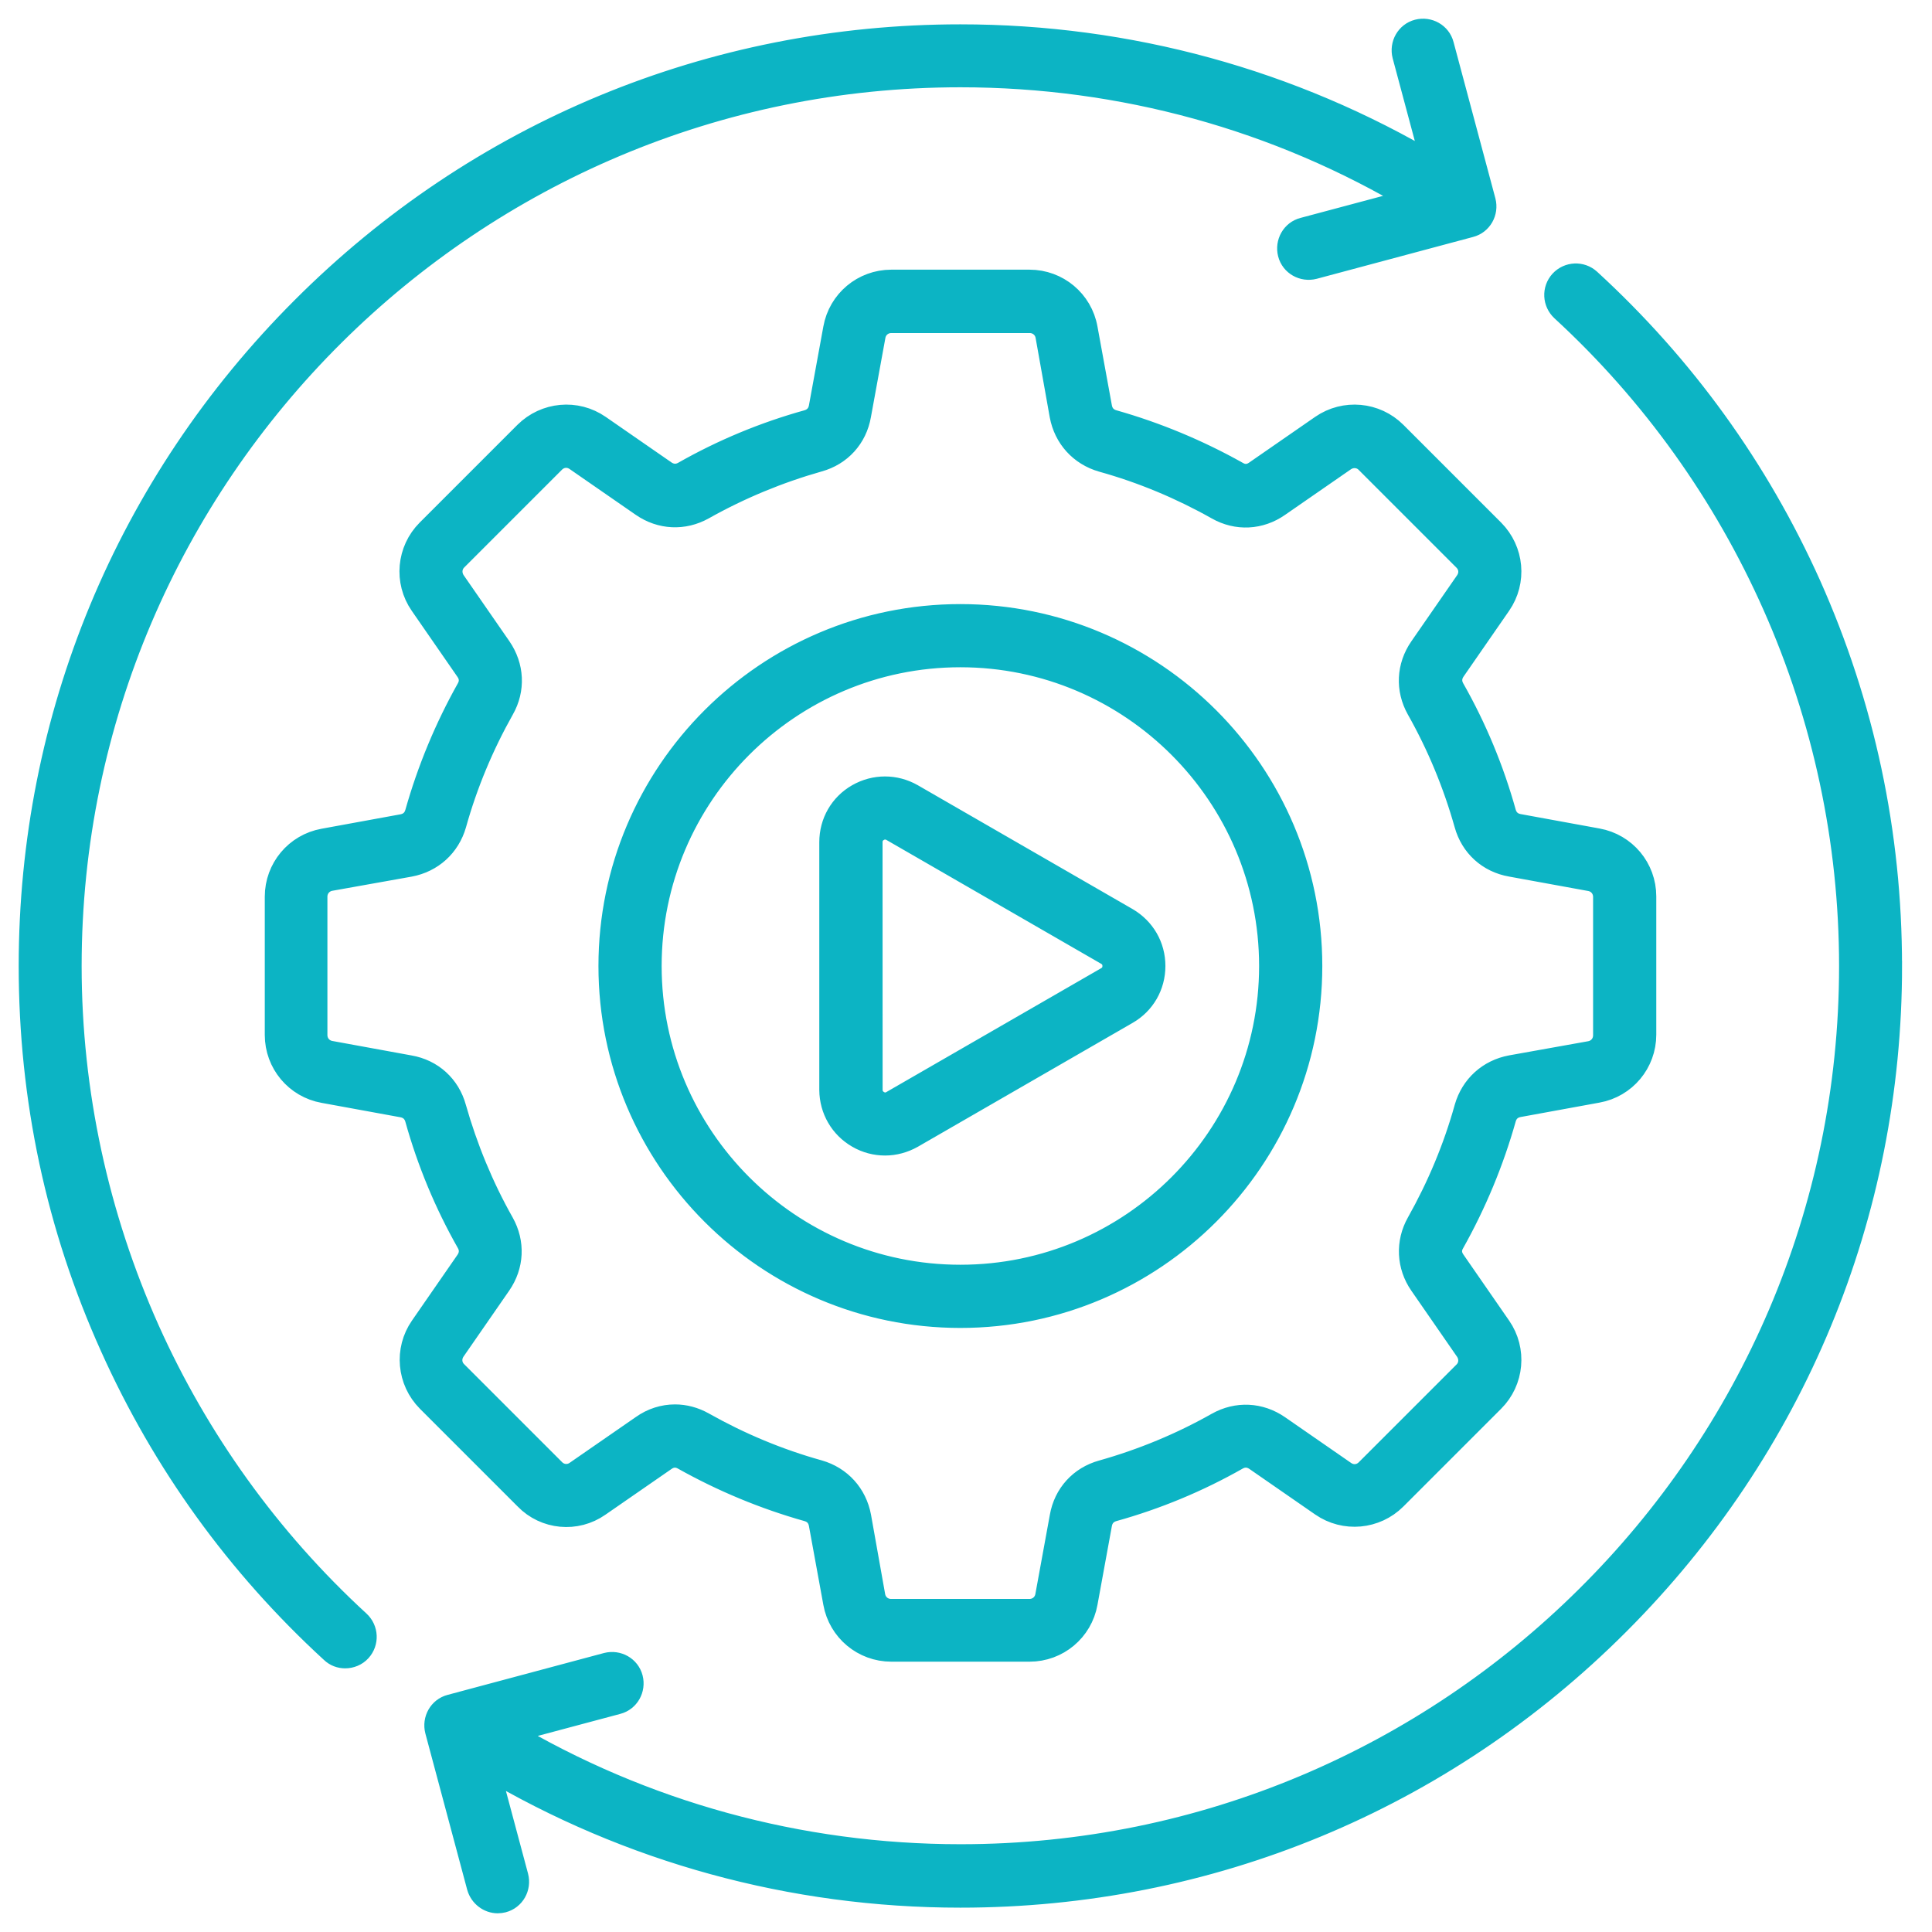 <svg width="62" height="62" viewBox="0 0 62 62" fill="none" xmlns="http://www.w3.org/2000/svg"><mask id="path-1-outside-1_3972_36" maskUnits="userSpaceOnUse" x="0" y="0" width="62" height="62" fill="black"><rect fill="white" width="62" height="62"></rect><path d="M19.202 48.279L21.322 46.812C21.518 46.674 21.74 46.661 21.949 46.779C23.203 47.482 24.538 48.038 25.93 48.43C26.159 48.496 26.307 48.659 26.352 48.894L26.816 51.432C26.972 52.298 27.723 52.925 28.603 52.925H33.039C33.921 52.925 34.67 52.298 34.825 51.432L35.289 48.894C35.335 48.659 35.485 48.496 35.712 48.43C37.096 48.045 38.434 47.49 39.685 46.779C39.894 46.661 40.115 46.674 40.312 46.804L42.432 48.272C43.156 48.774 44.134 48.682 44.753 48.063L47.89 44.926C48.51 44.307 48.601 43.328 48.099 42.605L46.631 40.484C46.494 40.288 46.481 40.066 46.606 39.858C47.309 38.604 47.865 37.269 48.257 35.877C48.323 35.648 48.486 35.5 48.721 35.454L51.259 34.99C52.125 34.835 52.752 34.083 52.752 33.204V28.768C52.752 27.886 52.125 27.137 51.259 26.981L48.721 26.517C48.486 26.472 48.323 26.321 48.257 26.095C47.872 24.711 47.317 23.373 46.606 22.122C46.489 21.913 46.501 21.691 46.631 21.495L48.099 19.375C48.601 18.651 48.51 17.678 47.89 17.053L44.753 13.916C44.134 13.297 43.156 13.206 42.432 13.707L40.312 15.175C40.115 15.313 39.894 15.326 39.685 15.201C38.431 14.498 37.096 13.942 35.712 13.55C35.483 13.483 35.335 13.32 35.289 13.086L34.825 10.548C34.67 9.681 33.918 9.054 33.039 9.054H28.603C27.721 9.054 26.972 9.681 26.816 10.548L26.352 13.086C26.307 13.32 26.156 13.483 25.93 13.55C24.546 13.934 23.208 14.49 21.957 15.201C21.748 15.318 21.526 15.305 21.33 15.175L19.21 13.707C18.486 13.206 17.513 13.297 16.888 13.916L13.751 17.053C13.132 17.673 13.04 18.651 13.543 19.375L15.01 21.495C15.148 21.691 15.161 21.913 15.043 22.122C14.34 23.375 13.785 24.711 13.392 26.102C13.326 26.331 13.163 26.479 12.928 26.525L10.39 26.989C9.524 27.144 8.897 27.896 8.897 28.775V33.212C8.897 34.093 9.524 34.843 10.39 34.998L12.928 35.462C13.163 35.508 13.326 35.658 13.392 35.885C13.777 37.269 14.332 38.606 15.043 39.858C15.161 40.066 15.148 40.288 15.018 40.484L13.55 42.605C13.048 43.328 13.14 44.302 13.759 44.926L16.896 48.063C17.505 48.692 18.483 48.784 19.202 48.279ZM14.544 43.31L16.012 41.19C16.417 40.604 16.45 39.886 16.103 39.266C15.443 38.099 14.929 36.846 14.564 35.561C14.376 34.876 13.841 34.386 13.135 34.264L10.597 33.8C10.309 33.749 10.107 33.507 10.107 33.214V28.778C10.107 28.485 10.309 28.243 10.597 28.192L13.14 27.738C13.838 27.608 14.373 27.124 14.569 26.441C14.929 25.149 15.451 23.903 16.108 22.736C16.46 22.117 16.422 21.393 16.017 20.804L14.549 18.684C14.386 18.442 14.411 18.129 14.615 17.927L17.752 14.79C17.961 14.582 18.267 14.556 18.509 14.724L20.629 16.192C21.215 16.597 21.934 16.63 22.553 16.284C23.728 15.624 24.974 15.109 26.258 14.745C26.944 14.556 27.433 14.021 27.555 13.315L28.019 10.777C28.07 10.489 28.312 10.288 28.605 10.288H33.042C33.335 10.288 33.577 10.489 33.628 10.777L34.081 13.32C34.211 14.018 34.695 14.553 35.378 14.75C36.67 15.109 37.916 15.631 39.084 16.289C39.703 16.64 40.426 16.602 41.007 16.197L43.128 14.729C43.37 14.566 43.683 14.592 43.884 14.796L47.021 17.933C47.23 18.141 47.256 18.447 47.088 18.689L45.62 20.809C45.215 21.396 45.181 22.114 45.528 22.733C46.188 23.901 46.703 25.146 47.067 26.439C47.256 27.124 47.791 27.613 48.497 27.736L51.035 28.199C51.323 28.25 51.524 28.492 51.524 28.785V33.222C51.524 33.515 51.323 33.757 51.035 33.808L48.499 34.262C47.801 34.392 47.266 34.876 47.07 35.559C46.711 36.851 46.188 38.097 45.531 39.264C45.184 39.878 45.217 40.614 45.622 41.195L47.09 43.316C47.253 43.558 47.228 43.871 47.024 44.072L43.887 47.209C43.678 47.418 43.372 47.444 43.13 47.276L41.01 45.808C40.424 45.403 39.705 45.37 39.086 45.716C37.919 46.376 36.673 46.891 35.381 47.255C34.695 47.444 34.206 47.979 34.084 48.685L33.62 51.223C33.569 51.511 33.327 51.712 33.034 51.712H28.598C28.304 51.712 28.062 51.511 28.011 51.223L27.558 48.68C27.428 47.981 26.944 47.446 26.261 47.25C24.969 46.891 23.723 46.368 22.556 45.711C22.268 45.548 21.962 45.469 21.661 45.469C21.302 45.469 20.942 45.581 20.632 45.803L18.512 47.27C18.27 47.441 17.956 47.408 17.755 47.204L14.618 44.067C14.406 43.864 14.381 43.55 14.544 43.31ZM30.819 42.215C37.004 42.215 42.034 37.184 42.034 31C42.034 24.816 37.004 19.786 30.819 19.786C24.635 19.786 19.605 24.816 19.605 31C19.605 37.184 24.635 42.215 30.819 42.215ZM30.819 21.013C36.326 21.013 40.806 25.496 40.806 31C40.806 36.507 36.326 40.987 30.819 40.987C25.312 40.987 20.833 36.507 20.833 31C20.833 25.493 25.312 21.013 30.819 21.013ZM11.491 52.076C11.738 52.306 11.758 52.69 11.529 52.943C11.412 53.073 11.241 53.139 11.078 53.139C10.928 53.139 10.785 53.088 10.668 52.976C7.653 50.211 5.278 46.921 3.609 43.204C1.874 39.356 1 35.253 1 31C1 23.034 4.106 15.545 9.736 9.916C15.365 4.279 22.854 1.181 30.82 1.181C36.209 1.181 41.441 2.615 46.038 5.349L45.079 1.769C44.995 1.443 45.184 1.104 45.51 1.02C45.836 0.936 46.175 1.124 46.259 1.451L47.602 6.468C47.686 6.794 47.498 7.133 47.172 7.217L42.154 8.56C41.828 8.644 41.489 8.456 41.405 8.13C41.321 7.803 41.509 7.464 41.836 7.38L45.423 6.422C41.023 3.785 36 2.401 30.819 2.401C22.971 2.401 15.848 5.579 10.675 10.719C5.457 15.904 2.22 23.08 2.22 31C2.22 35.065 3.094 39.042 4.725 42.691C6.305 46.213 8.594 49.416 11.491 52.076ZM60.639 31C60.639 38.965 57.533 46.454 51.903 52.084C46.274 57.72 38.785 60.819 30.819 60.819C25.425 60.819 20.198 59.384 15.601 56.65L16.559 60.23C16.644 60.557 16.455 60.895 16.129 60.98C16.078 60.992 16.024 61 15.973 61C15.706 61 15.459 60.816 15.38 60.544L14.037 55.526C13.953 55.2 14.141 54.861 14.467 54.777L19.485 53.434C19.811 53.35 20.15 53.539 20.234 53.865C20.318 54.191 20.13 54.53 19.803 54.614L16.215 55.572C20.627 58.202 25.649 59.583 30.827 59.583C38.668 59.583 45.78 56.413 50.945 51.286C56.169 46.116 59.418 38.932 59.418 30.999C59.418 26.973 58.564 23.028 56.959 19.412C55.379 15.85 53.078 12.608 50.155 9.92C49.908 9.69 49.887 9.306 50.117 9.053C50.346 8.806 50.731 8.786 50.983 9.015C53.998 11.78 56.373 15.07 58.042 18.787C59.764 22.643 60.638 26.745 60.638 30.999L60.639 31ZM27.55 36.453C27.817 36.608 28.11 36.682 28.404 36.682C28.697 36.682 28.99 36.603 29.257 36.453L36.145 32.48C36.68 32.174 36.999 31.619 36.999 31C36.999 30.38 36.68 29.832 36.145 29.519L29.255 25.546C28.72 25.241 28.08 25.241 27.545 25.546C27.01 25.852 26.692 26.408 26.692 27.027V34.98C26.697 35.591 27.017 36.147 27.55 36.453ZM27.922 27.027C27.922 26.843 28.006 26.701 28.164 26.609C28.243 26.563 28.319 26.543 28.406 26.543C28.485 26.543 28.569 26.563 28.648 26.609L35.536 30.582C35.692 30.674 35.778 30.816 35.778 31C35.778 31.183 35.694 31.326 35.536 31.418L28.648 35.39C28.493 35.482 28.322 35.482 28.166 35.39C28.011 35.298 27.924 35.156 27.924 34.972L27.922 27.027Z"></path></mask><path d="M19.202 48.279L21.322 46.812C21.518 46.674 21.74 46.661 21.949 46.779C23.203 47.482 24.538 48.038 25.93 48.43C26.159 48.496 26.307 48.659 26.352 48.894L26.816 51.432C26.972 52.298 27.723 52.925 28.603 52.925H33.039C33.921 52.925 34.67 52.298 34.825 51.432L35.289 48.894C35.335 48.659 35.485 48.496 35.712 48.43C37.096 48.045 38.434 47.49 39.685 46.779C39.894 46.661 40.115 46.674 40.312 46.804L42.432 48.272C43.156 48.774 44.134 48.682 44.753 48.063L47.89 44.926C48.51 44.307 48.601 43.328 48.099 42.605L46.631 40.484C46.494 40.288 46.481 40.066 46.606 39.858C47.309 38.604 47.865 37.269 48.257 35.877C48.323 35.648 48.486 35.5 48.721 35.454L51.259 34.99C52.125 34.835 52.752 34.083 52.752 33.204V28.768C52.752 27.886 52.125 27.137 51.259 26.981L48.721 26.517C48.486 26.472 48.323 26.321 48.257 26.095C47.872 24.711 47.317 23.373 46.606 22.122C46.489 21.913 46.501 21.691 46.631 21.495L48.099 19.375C48.601 18.651 48.51 17.678 47.89 17.053L44.753 13.916C44.134 13.297 43.156 13.206 42.432 13.707L40.312 15.175C40.115 15.313 39.894 15.326 39.685 15.201C38.431 14.498 37.096 13.942 35.712 13.55C35.483 13.483 35.335 13.32 35.289 13.086L34.825 10.548C34.67 9.681 33.918 9.054 33.039 9.054H28.603C27.721 9.054 26.972 9.681 26.816 10.548L26.352 13.086C26.307 13.32 26.156 13.483 25.93 13.55C24.546 13.934 23.208 14.49 21.957 15.201C21.748 15.318 21.526 15.305 21.33 15.175L19.21 13.707C18.486 13.206 17.513 13.297 16.888 13.916L13.751 17.053C13.132 17.673 13.04 18.651 13.543 19.375L15.01 21.495C15.148 21.691 15.161 21.913 15.043 22.122C14.34 23.375 13.785 24.711 13.392 26.102C13.326 26.331 13.163 26.479 12.928 26.525L10.39 26.989C9.524 27.144 8.897 27.896 8.897 28.775V33.212C8.897 34.093 9.524 34.843 10.39 34.998L12.928 35.462C13.163 35.508 13.326 35.658 13.392 35.885C13.777 37.269 14.332 38.606 15.043 39.858C15.161 40.066 15.148 40.288 15.018 40.484L13.55 42.605C13.048 43.328 13.14 44.302 13.759 44.926L16.896 48.063C17.505 48.692 18.483 48.784 19.202 48.279ZM14.544 43.31L16.012 41.19C16.417 40.604 16.45 39.886 16.103 39.266C15.443 38.099 14.929 36.846 14.564 35.561C14.376 34.876 13.841 34.386 13.135 34.264L10.597 33.8C10.309 33.749 10.107 33.507 10.107 33.214V28.778C10.107 28.485 10.309 28.243 10.597 28.192L13.14 27.738C13.838 27.608 14.373 27.124 14.569 26.441C14.929 25.149 15.451 23.903 16.108 22.736C16.46 22.117 16.422 21.393 16.017 20.804L14.549 18.684C14.386 18.442 14.411 18.129 14.615 17.927L17.752 14.79C17.961 14.582 18.267 14.556 18.509 14.724L20.629 16.192C21.215 16.597 21.934 16.63 22.553 16.284C23.728 15.624 24.974 15.109 26.258 14.745C26.944 14.556 27.433 14.021 27.555 13.315L28.019 10.777C28.07 10.489 28.312 10.288 28.605 10.288H33.042C33.335 10.288 33.577 10.489 33.628 10.777L34.081 13.32C34.211 14.018 34.695 14.553 35.378 14.75C36.67 15.109 37.916 15.631 39.084 16.289C39.703 16.64 40.426 16.602 41.007 16.197L43.128 14.729C43.37 14.566 43.683 14.592 43.884 14.796L47.021 17.933C47.23 18.141 47.256 18.447 47.088 18.689L45.62 20.809C45.215 21.396 45.181 22.114 45.528 22.733C46.188 23.901 46.703 25.146 47.067 26.439C47.256 27.124 47.791 27.613 48.497 27.736L51.035 28.199C51.323 28.25 51.524 28.492 51.524 28.785V33.222C51.524 33.515 51.323 33.757 51.035 33.808L48.499 34.262C47.801 34.392 47.266 34.876 47.07 35.559C46.711 36.851 46.188 38.097 45.531 39.264C45.184 39.878 45.217 40.614 45.622 41.195L47.09 43.316C47.253 43.558 47.228 43.871 47.024 44.072L43.887 47.209C43.678 47.418 43.372 47.444 43.13 47.276L41.01 45.808C40.424 45.403 39.705 45.37 39.086 45.716C37.919 46.376 36.673 46.891 35.381 47.255C34.695 47.444 34.206 47.979 34.084 48.685L33.62 51.223C33.569 51.511 33.327 51.712 33.034 51.712H28.598C28.304 51.712 28.062 51.511 28.011 51.223L27.558 48.68C27.428 47.981 26.944 47.446 26.261 47.25C24.969 46.891 23.723 46.368 22.556 45.711C22.268 45.548 21.962 45.469 21.661 45.469C21.302 45.469 20.942 45.581 20.632 45.803L18.512 47.27C18.27 47.441 17.956 47.408 17.755 47.204L14.618 44.067C14.406 43.864 14.381 43.55 14.544 43.31ZM30.819 42.215C37.004 42.215 42.034 37.184 42.034 31C42.034 24.816 37.004 19.786 30.819 19.786C24.635 19.786 19.605 24.816 19.605 31C19.605 37.184 24.635 42.215 30.819 42.215ZM30.819 21.013C36.326 21.013 40.806 25.496 40.806 31C40.806 36.507 36.326 40.987 30.819 40.987C25.312 40.987 20.833 36.507 20.833 31C20.833 25.493 25.312 21.013 30.819 21.013ZM11.491 52.076C11.738 52.306 11.758 52.69 11.529 52.943C11.412 53.073 11.241 53.139 11.078 53.139C10.928 53.139 10.785 53.088 10.668 52.976C7.653 50.211 5.278 46.921 3.609 43.204C1.874 39.356 1 35.253 1 31C1 23.034 4.106 15.545 9.736 9.916C15.365 4.279 22.854 1.181 30.82 1.181C36.209 1.181 41.441 2.615 46.038 5.349L45.079 1.769C44.995 1.443 45.184 1.104 45.51 1.02C45.836 0.936 46.175 1.124 46.259 1.451L47.602 6.468C47.686 6.794 47.498 7.133 47.172 7.217L42.154 8.56C41.828 8.644 41.489 8.456 41.405 8.13C41.321 7.803 41.509 7.464 41.836 7.38L45.423 6.422C41.023 3.785 36 2.401 30.819 2.401C22.971 2.401 15.848 5.579 10.675 10.719C5.457 15.904 2.22 23.08 2.22 31C2.22 35.065 3.094 39.042 4.725 42.691C6.305 46.213 8.594 49.416 11.491 52.076ZM60.639 31C60.639 38.965 57.533 46.454 51.903 52.084C46.274 57.72 38.785 60.819 30.819 60.819C25.425 60.819 20.198 59.384 15.601 56.65L16.559 60.23C16.644 60.557 16.455 60.895 16.129 60.98C16.078 60.992 16.024 61 15.973 61C15.706 61 15.459 60.816 15.38 60.544L14.037 55.526C13.953 55.2 14.141 54.861 14.467 54.777L19.485 53.434C19.811 53.35 20.15 53.539 20.234 53.865C20.318 54.191 20.13 54.53 19.803 54.614L16.215 55.572C20.627 58.202 25.649 59.583 30.827 59.583C38.668 59.583 45.78 56.413 50.945 51.286C56.169 46.116 59.418 38.932 59.418 30.999C59.418 26.973 58.564 23.028 56.959 19.412C55.379 15.85 53.078 12.608 50.155 9.92C49.908 9.69 49.887 9.306 50.117 9.053C50.346 8.806 50.731 8.786 50.983 9.015C53.998 11.78 56.373 15.07 58.042 18.787C59.764 22.643 60.638 26.745 60.638 30.999L60.639 31ZM27.55 36.453C27.817 36.608 28.11 36.682 28.404 36.682C28.697 36.682 28.99 36.603 29.257 36.453L36.145 32.48C36.68 32.174 36.999 31.619 36.999 31C36.999 30.38 36.68 29.832 36.145 29.519L29.255 25.546C28.72 25.241 28.08 25.241 27.545 25.546C27.01 25.852 26.692 26.408 26.692 27.027V34.98C26.697 35.591 27.017 36.147 27.55 36.453ZM27.922 27.027C27.922 26.843 28.006 26.701 28.164 26.609C28.243 26.563 28.319 26.543 28.406 26.543C28.485 26.543 28.569 26.563 28.648 26.609L35.536 30.582C35.692 30.674 35.778 30.816 35.778 31C35.778 31.183 35.694 31.326 35.536 31.418L28.648 35.39C28.493 35.482 28.322 35.482 28.166 35.39C28.011 35.298 27.924 35.156 27.924 34.972L27.922 27.027Z" fill="#0CB4C4"></path><path d="M19.202 48.279L21.322 46.812C21.518 46.674 21.74 46.661 21.949 46.779C23.203 47.482 24.538 48.038 25.93 48.43C26.159 48.496 26.307 48.659 26.352 48.894L26.816 51.432C26.972 52.298 27.723 52.925 28.603 52.925H33.039C33.921 52.925 34.67 52.298 34.825 51.432L35.289 48.894C35.335 48.659 35.485 48.496 35.712 48.43C37.096 48.045 38.434 47.49 39.685 46.779C39.894 46.661 40.115 46.674 40.312 46.804L42.432 48.272C43.156 48.774 44.134 48.682 44.753 48.063L47.89 44.926C48.51 44.307 48.601 43.328 48.099 42.605L46.631 40.484C46.494 40.288 46.481 40.066 46.606 39.858C47.309 38.604 47.865 37.269 48.257 35.877C48.323 35.648 48.486 35.5 48.721 35.454L51.259 34.99C52.125 34.835 52.752 34.083 52.752 33.204V28.768C52.752 27.886 52.125 27.137 51.259 26.981L48.721 26.517C48.486 26.472 48.323 26.321 48.257 26.095C47.872 24.711 47.317 23.373 46.606 22.122C46.489 21.913 46.501 21.691 46.631 21.495L48.099 19.375C48.601 18.651 48.51 17.678 47.89 17.053L44.753 13.916C44.134 13.297 43.156 13.206 42.432 13.707L40.312 15.175C40.115 15.313 39.894 15.326 39.685 15.201C38.431 14.498 37.096 13.942 35.712 13.55C35.483 13.483 35.335 13.32 35.289 13.086L34.825 10.548C34.67 9.681 33.918 9.054 33.039 9.054H28.603C27.721 9.054 26.972 9.681 26.816 10.548L26.352 13.086C26.307 13.32 26.156 13.483 25.93 13.55C24.546 13.934 23.208 14.49 21.957 15.201C21.748 15.318 21.526 15.305 21.33 15.175L19.21 13.707C18.486 13.206 17.513 13.297 16.888 13.916L13.751 17.053C13.132 17.673 13.04 18.651 13.543 19.375L15.01 21.495C15.148 21.691 15.161 21.913 15.043 22.122C14.34 23.375 13.785 24.711 13.392 26.102C13.326 26.331 13.163 26.479 12.928 26.525L10.39 26.989C9.524 27.144 8.897 27.896 8.897 28.775V33.212C8.897 34.093 9.524 34.843 10.39 34.998L12.928 35.462C13.163 35.508 13.326 35.658 13.392 35.885C13.777 37.269 14.332 38.606 15.043 39.858C15.161 40.066 15.148 40.288 15.018 40.484L13.55 42.605C13.048 43.328 13.14 44.302 13.759 44.926L16.896 48.063C17.505 48.692 18.483 48.784 19.202 48.279ZM14.544 43.31L16.012 41.19C16.417 40.604 16.45 39.886 16.103 39.266C15.443 38.099 14.929 36.846 14.564 35.561C14.376 34.876 13.841 34.386 13.135 34.264L10.597 33.8C10.309 33.749 10.107 33.507 10.107 33.214V28.778C10.107 28.485 10.309 28.243 10.597 28.192L13.14 27.738C13.838 27.608 14.373 27.124 14.569 26.441C14.929 25.149 15.451 23.903 16.108 22.736C16.46 22.117 16.422 21.393 16.017 20.804L14.549 18.684C14.386 18.442 14.411 18.129 14.615 17.927L17.752 14.79C17.961 14.582 18.267 14.556 18.509 14.724L20.629 16.192C21.215 16.597 21.934 16.63 22.553 16.284C23.728 15.624 24.974 15.109 26.258 14.745C26.944 14.556 27.433 14.021 27.555 13.315L28.019 10.777C28.07 10.489 28.312 10.288 28.605 10.288H33.042C33.335 10.288 33.577 10.489 33.628 10.777L34.081 13.32C34.211 14.018 34.695 14.553 35.378 14.75C36.67 15.109 37.916 15.631 39.084 16.289C39.703 16.64 40.426 16.602 41.007 16.197L43.128 14.729C43.37 14.566 43.683 14.592 43.884 14.796L47.021 17.933C47.23 18.141 47.256 18.447 47.088 18.689L45.62 20.809C45.215 21.396 45.181 22.114 45.528 22.733C46.188 23.901 46.703 25.146 47.067 26.439C47.256 27.124 47.791 27.613 48.497 27.736L51.035 28.199C51.323 28.25 51.524 28.492 51.524 28.785V33.222C51.524 33.515 51.323 33.757 51.035 33.808L48.499 34.262C47.801 34.392 47.266 34.876 47.07 35.559C46.711 36.851 46.188 38.097 45.531 39.264C45.184 39.878 45.217 40.614 45.622 41.195L47.09 43.316C47.253 43.558 47.228 43.871 47.024 44.072L43.887 47.209C43.678 47.418 43.372 47.444 43.13 47.276L41.01 45.808C40.424 45.403 39.705 45.37 39.086 45.716C37.919 46.376 36.673 46.891 35.381 47.255C34.695 47.444 34.206 47.979 34.084 48.685L33.62 51.223C33.569 51.511 33.327 51.712 33.034 51.712H28.598C28.304 51.712 28.062 51.511 28.011 51.223L27.558 48.68C27.428 47.981 26.944 47.446 26.261 47.25C24.969 46.891 23.723 46.368 22.556 45.711C22.268 45.548 21.962 45.469 21.661 45.469C21.302 45.469 20.942 45.581 20.632 45.803L18.512 47.27C18.27 47.441 17.956 47.408 17.755 47.204L14.618 44.067C14.406 43.864 14.381 43.55 14.544 43.31ZM30.819 42.215C37.004 42.215 42.034 37.184 42.034 31C42.034 24.816 37.004 19.786 30.819 19.786C24.635 19.786 19.605 24.816 19.605 31C19.605 37.184 24.635 42.215 30.819 42.215ZM30.819 21.013C36.326 21.013 40.806 25.496 40.806 31C40.806 36.507 36.326 40.987 30.819 40.987C25.312 40.987 20.833 36.507 20.833 31C20.833 25.493 25.312 21.013 30.819 21.013ZM11.491 52.076C11.738 52.306 11.758 52.69 11.529 52.943C11.412 53.073 11.241 53.139 11.078 53.139C10.928 53.139 10.785 53.088 10.668 52.976C7.653 50.211 5.278 46.921 3.609 43.204C1.874 39.356 1 35.253 1 31C1 23.034 4.106 15.545 9.736 9.916C15.365 4.279 22.854 1.181 30.82 1.181C36.209 1.181 41.441 2.615 46.038 5.349L45.079 1.769C44.995 1.443 45.184 1.104 45.51 1.02C45.836 0.936 46.175 1.124 46.259 1.451L47.602 6.468C47.686 6.794 47.498 7.133 47.172 7.217L42.154 8.56C41.828 8.644 41.489 8.456 41.405 8.13C41.321 7.803 41.509 7.464 41.836 7.38L45.423 6.422C41.023 3.785 36 2.401 30.819 2.401C22.971 2.401 15.848 5.579 10.675 10.719C5.457 15.904 2.22 23.08 2.22 31C2.22 35.065 3.094 39.042 4.725 42.691C6.305 46.213 8.594 49.416 11.491 52.076ZM60.639 31C60.639 38.965 57.533 46.454 51.903 52.084C46.274 57.72 38.785 60.819 30.819 60.819C25.425 60.819 20.198 59.384 15.601 56.65L16.559 60.23C16.644 60.557 16.455 60.895 16.129 60.98C16.078 60.992 16.024 61 15.973 61C15.706 61 15.459 60.816 15.38 60.544L14.037 55.526C13.953 55.2 14.141 54.861 14.467 54.777L19.485 53.434C19.811 53.35 20.15 53.539 20.234 53.865C20.318 54.191 20.13 54.53 19.803 54.614L16.215 55.572C20.627 58.202 25.649 59.583 30.827 59.583C38.668 59.583 45.78 56.413 50.945 51.286C56.169 46.116 59.418 38.932 59.418 30.999C59.418 26.973 58.564 23.028 56.959 19.412C55.379 15.85 53.078 12.608 50.155 9.92C49.908 9.69 49.887 9.306 50.117 9.053C50.346 8.806 50.731 8.786 50.983 9.015C53.998 11.78 56.373 15.07 58.042 18.787C59.764 22.643 60.638 26.745 60.638 30.999L60.639 31ZM27.55 36.453C27.817 36.608 28.11 36.682 28.404 36.682C28.697 36.682 28.99 36.603 29.257 36.453L36.145 32.48C36.68 32.174 36.999 31.619 36.999 31C36.999 30.38 36.68 29.832 36.145 29.519L29.255 25.546C28.72 25.241 28.08 25.241 27.545 25.546C27.01 25.852 26.692 26.408 26.692 27.027V34.98C26.697 35.591 27.017 36.147 27.55 36.453ZM27.922 27.027C27.922 26.843 28.006 26.701 28.164 26.609C28.243 26.563 28.319 26.543 28.406 26.543C28.485 26.543 28.569 26.563 28.648 26.609L35.536 30.582C35.692 30.674 35.778 30.816 35.778 31C35.778 31.183 35.694 31.326 35.536 31.418L28.648 35.39C28.493 35.482 28.322 35.482 28.166 35.39C28.011 35.298 27.924 35.156 27.924 34.972L27.922 27.027Z" stroke="#0CB4C4" stroke-width="0.8" mask="url(#path-1-outside-1_3972_36)"></path></svg>